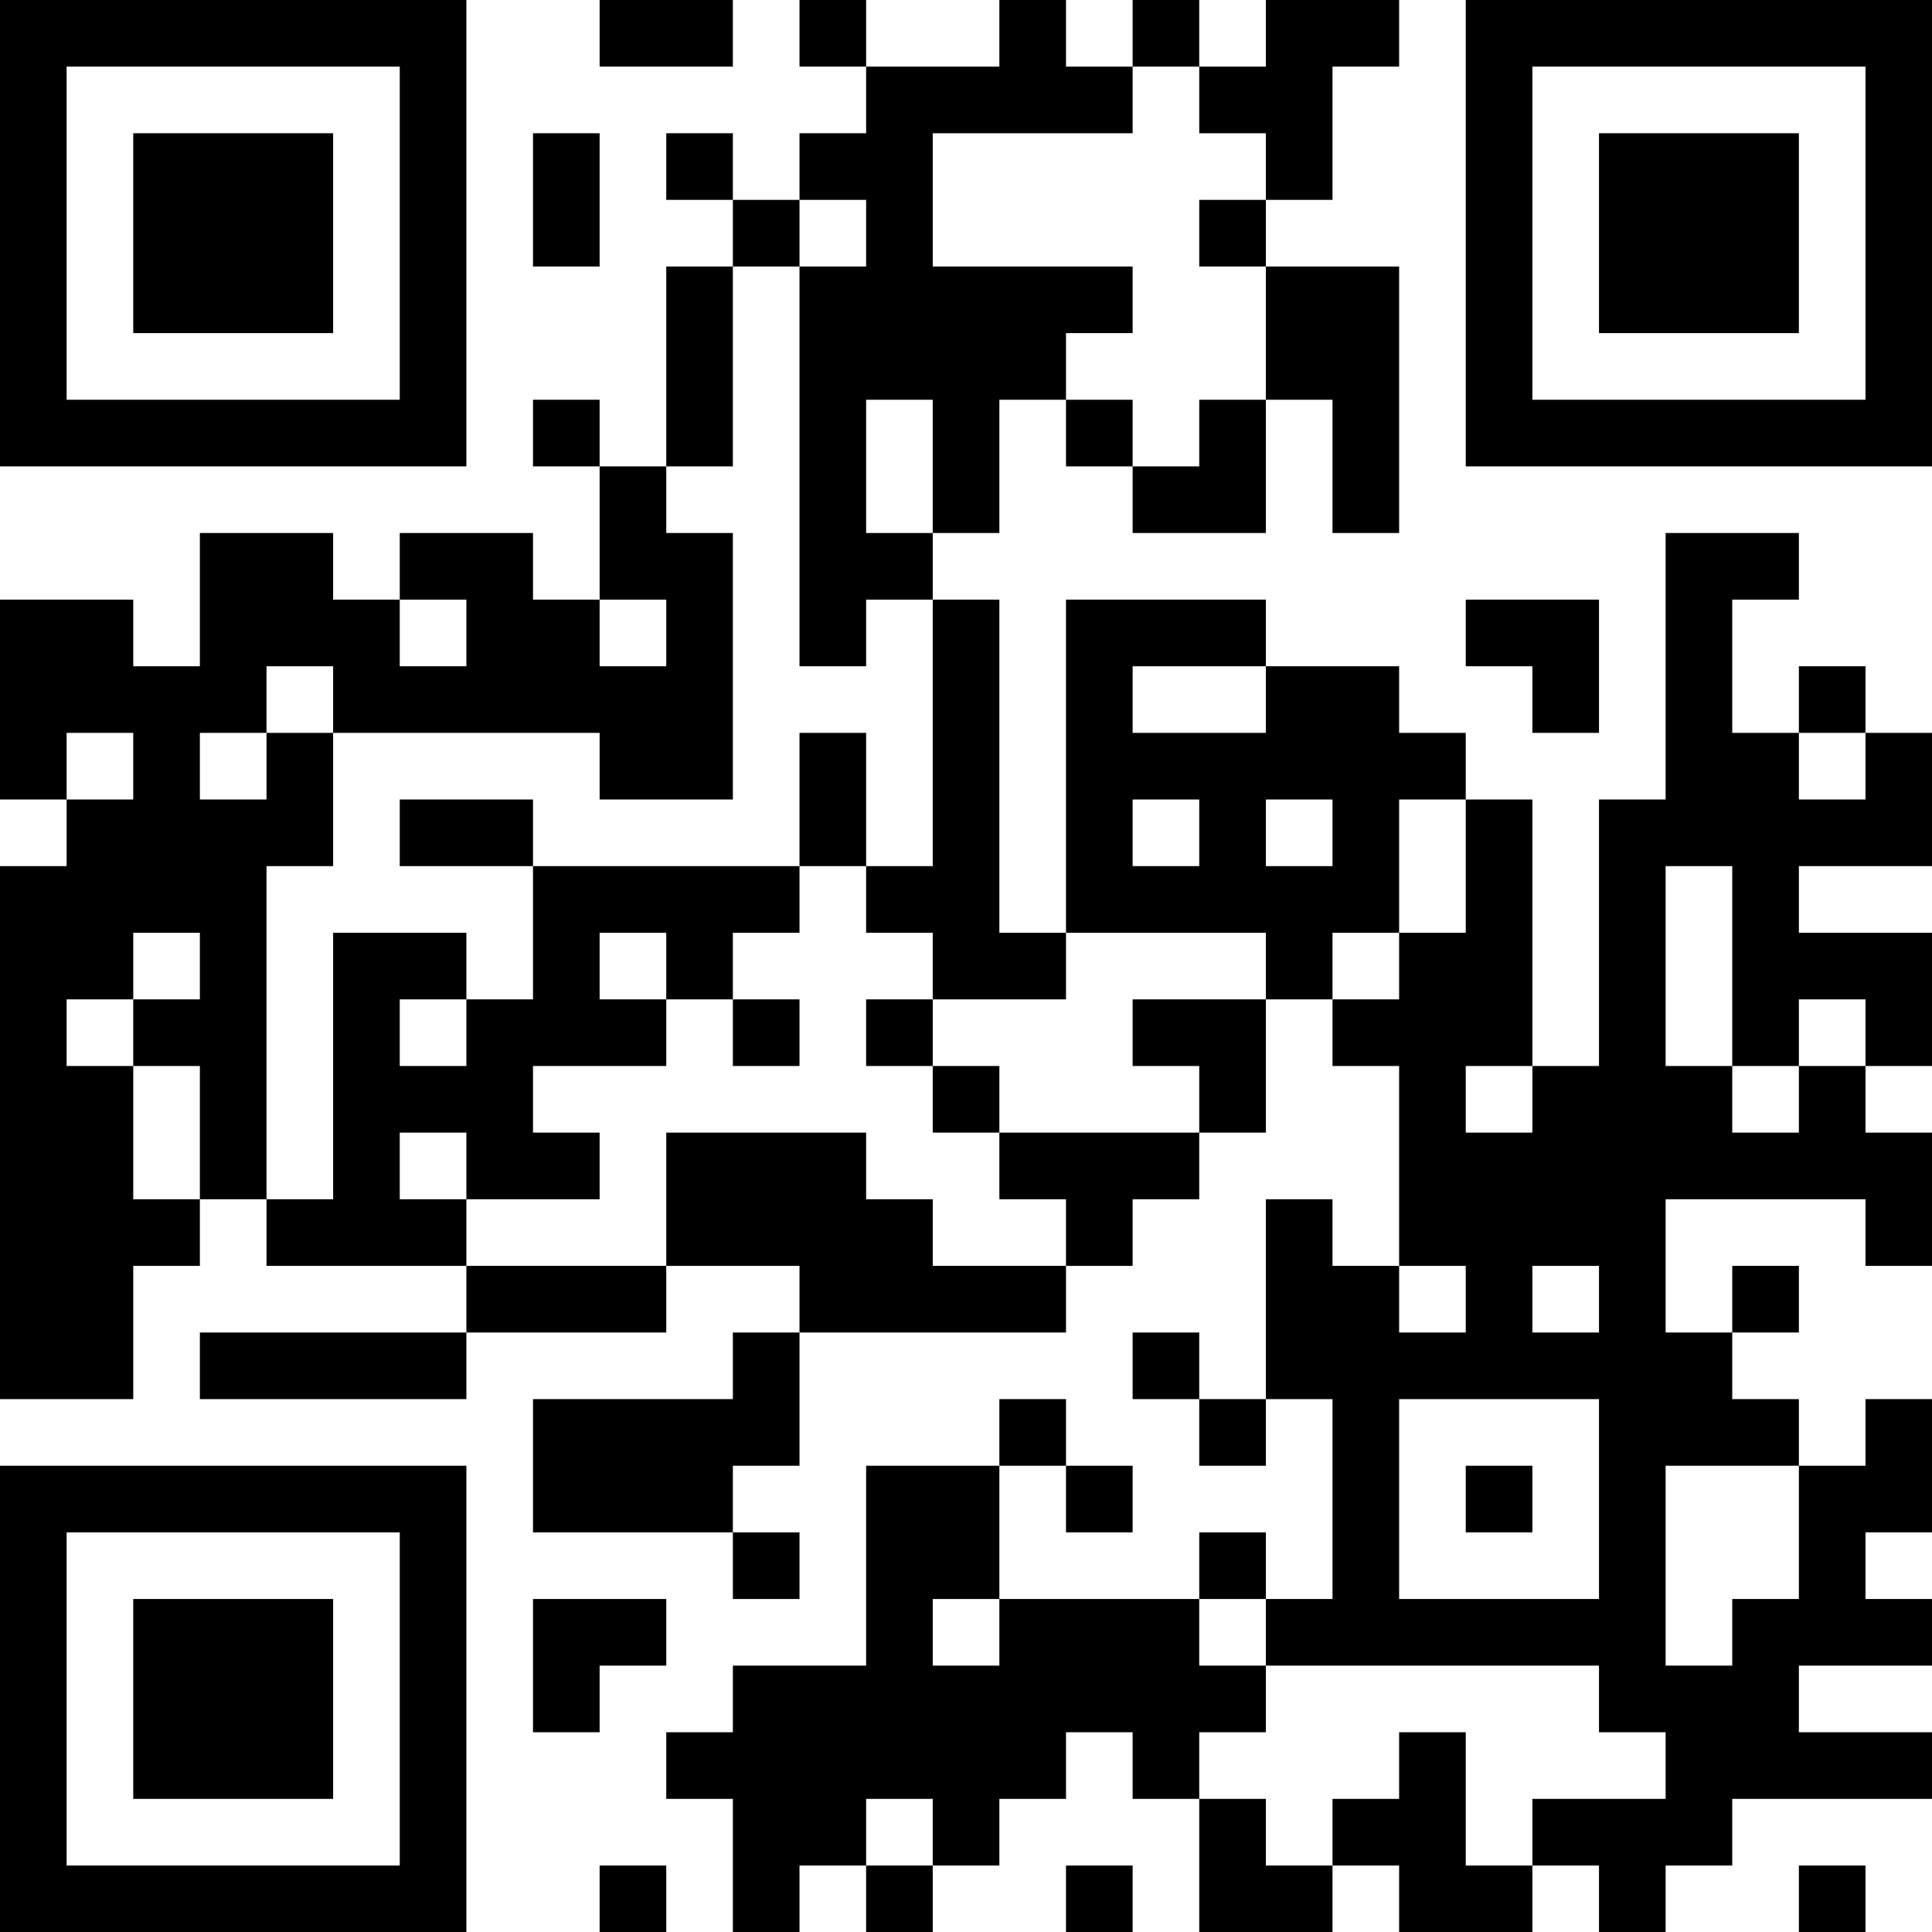 <?xml version="1.0" encoding="UTF-8"?>
<svg xmlns="http://www.w3.org/2000/svg" version="1.1" width="200" height="200" viewBox="0 0 200 200"><rect x="0" y="0" width="200" height="200" fill="#ffffff"/><g transform="scale(6.897)"><g transform="translate(0,0)"><path fill-rule="evenodd" d="M9 0L9 1L11 1L11 0ZM12 0L12 1L13 1L13 2L12 2L12 3L11 3L11 2L10 2L10 3L11 3L11 4L10 4L10 7L9 7L9 6L8 6L8 7L9 7L9 9L8 9L8 8L6 8L6 9L5 9L5 8L3 8L3 10L2 10L2 9L0 9L0 12L1 12L1 13L0 13L0 21L2 21L2 19L3 19L3 18L4 18L4 19L7 19L7 20L3 20L3 21L7 21L7 20L10 20L10 19L12 19L12 20L11 20L11 21L8 21L8 23L11 23L11 24L12 24L12 23L11 23L11 22L12 22L12 20L16 20L16 19L17 19L17 18L18 18L18 17L19 17L19 15L20 15L20 16L21 16L21 19L20 19L20 18L19 18L19 21L18 21L18 20L17 20L17 21L18 21L18 22L19 22L19 21L20 21L20 24L19 24L19 23L18 23L18 24L15 24L15 22L16 22L16 23L17 23L17 22L16 22L16 21L15 21L15 22L13 22L13 25L11 25L11 26L10 26L10 27L11 27L11 29L12 29L12 28L13 28L13 29L14 29L14 28L15 28L15 27L16 27L16 26L17 26L17 27L18 27L18 29L20 29L20 28L21 28L21 29L23 29L23 28L24 28L24 29L25 29L25 28L26 28L26 27L29 27L29 26L27 26L27 25L29 25L29 24L28 24L28 23L29 23L29 21L28 21L28 22L27 22L27 21L26 21L26 20L27 20L27 19L26 19L26 20L25 20L25 18L28 18L28 19L29 19L29 17L28 17L28 16L29 16L29 14L27 14L27 13L29 13L29 11L28 11L28 10L27 10L27 11L26 11L26 9L27 9L27 8L25 8L25 12L24 12L24 16L23 16L23 12L22 12L22 11L21 11L21 10L19 10L19 9L16 9L16 14L15 14L15 9L14 9L14 8L15 8L15 6L16 6L16 7L17 7L17 8L19 8L19 6L20 6L20 8L21 8L21 4L19 4L19 3L20 3L20 1L21 1L21 0L19 0L19 1L18 1L18 0L17 0L17 1L16 1L16 0L15 0L15 1L13 1L13 0ZM17 1L17 2L14 2L14 4L17 4L17 5L16 5L16 6L17 6L17 7L18 7L18 6L19 6L19 4L18 4L18 3L19 3L19 2L18 2L18 1ZM8 2L8 4L9 4L9 2ZM12 3L12 4L11 4L11 7L10 7L10 8L11 8L11 12L9 12L9 11L5 11L5 10L4 10L4 11L3 11L3 12L4 12L4 11L5 11L5 13L4 13L4 18L5 18L5 14L7 14L7 15L6 15L6 16L7 16L7 15L8 15L8 13L12 13L12 14L11 14L11 15L10 15L10 14L9 14L9 15L10 15L10 16L8 16L8 17L9 17L9 18L7 18L7 17L6 17L6 18L7 18L7 19L10 19L10 17L13 17L13 18L14 18L14 19L16 19L16 18L15 18L15 17L18 17L18 16L17 16L17 15L19 15L19 14L16 14L16 15L14 15L14 14L13 14L13 13L14 13L14 9L13 9L13 10L12 10L12 4L13 4L13 3ZM13 6L13 8L14 8L14 6ZM6 9L6 10L7 10L7 9ZM9 9L9 10L10 10L10 9ZM22 9L22 10L23 10L23 11L24 11L24 9ZM17 10L17 11L19 11L19 10ZM1 11L1 12L2 12L2 11ZM12 11L12 13L13 13L13 11ZM27 11L27 12L28 12L28 11ZM6 12L6 13L8 13L8 12ZM17 12L17 13L18 13L18 12ZM19 12L19 13L20 13L20 12ZM21 12L21 14L20 14L20 15L21 15L21 14L22 14L22 12ZM25 13L25 16L26 16L26 17L27 17L27 16L28 16L28 15L27 15L27 16L26 16L26 13ZM2 14L2 15L1 15L1 16L2 16L2 18L3 18L3 16L2 16L2 15L3 15L3 14ZM11 15L11 16L12 16L12 15ZM13 15L13 16L14 16L14 17L15 17L15 16L14 16L14 15ZM22 16L22 17L23 17L23 16ZM21 19L21 20L22 20L22 19ZM23 19L23 20L24 20L24 19ZM21 21L21 24L24 24L24 21ZM22 22L22 23L23 23L23 22ZM25 22L25 25L26 25L26 24L27 24L27 22ZM8 24L8 26L9 26L9 25L10 25L10 24ZM14 24L14 25L15 25L15 24ZM18 24L18 25L19 25L19 26L18 26L18 27L19 27L19 28L20 28L20 27L21 27L21 26L22 26L22 28L23 28L23 27L25 27L25 26L24 26L24 25L19 25L19 24ZM13 27L13 28L14 28L14 27ZM9 28L9 29L10 29L10 28ZM16 28L16 29L17 29L17 28ZM27 28L27 29L28 29L28 28ZM0 0L0 7L7 7L7 0ZM1 1L1 6L6 6L6 1ZM2 2L2 5L5 5L5 2ZM22 0L22 7L29 7L29 0ZM23 1L23 6L28 6L28 1ZM24 2L24 5L27 5L27 2ZM0 22L0 29L7 29L7 22ZM1 23L1 28L6 28L6 23ZM2 24L2 27L5 27L5 24Z" fill="#000000"/></g></g></svg>
